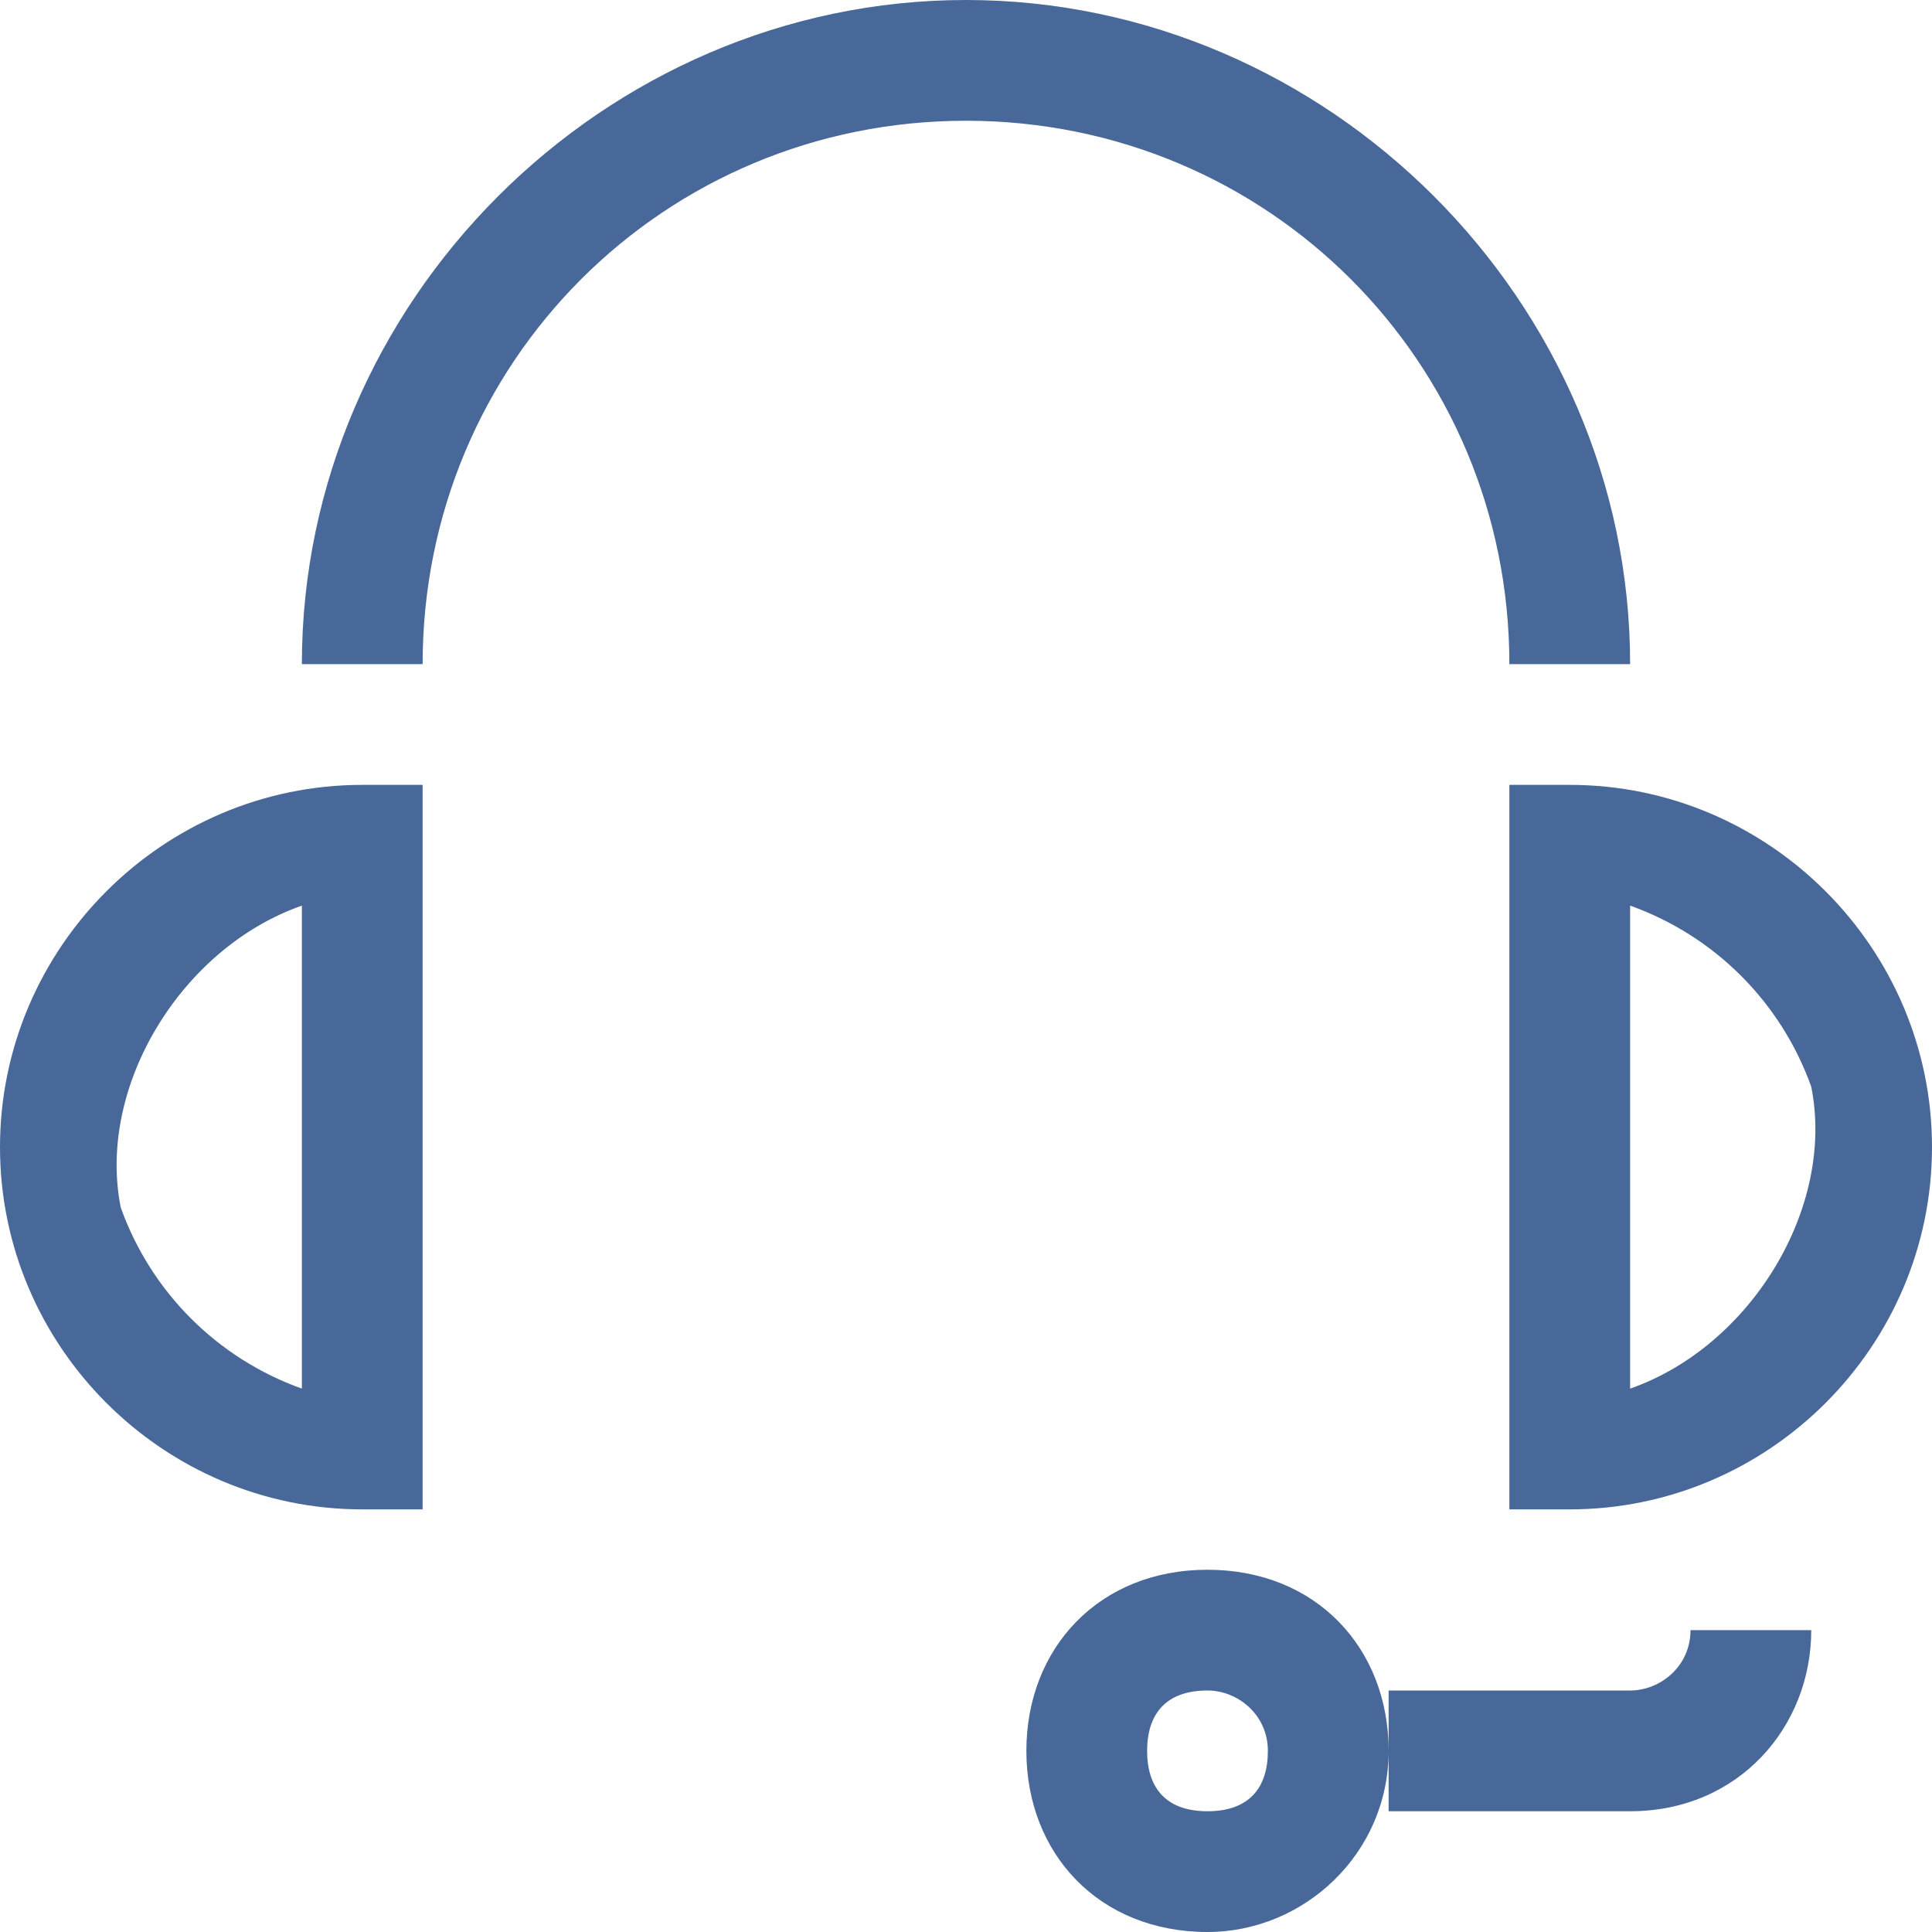<?xml version="1.0" encoding="utf-8"?>
<!-- Generator: Adobe Illustrator 21.1.0, SVG Export Plug-In . SVG Version: 6.00 Build 0)  -->
<svg version="1.1" id="Слой_1" xmlns="http://www.w3.org/2000/svg" xmlns:xlink="http://www.w3.org/1999/xlink" x="0px" y="0px"
	 viewBox="0 0 32 32" style="enable-background:new 0 0 32 32;" xml:space="preserve">
<style type="text/css">
	.st0{fill:#48689A;}
</style>
<path id="Headset" class="st0" d="M7,25H6c-3.3,0-6-2.7-6-6s2.7-6,6-6h1V25z M5,15c-2,0.7-3.4,3-3,5c0.5,1.4,1.6,2.5,3,3V15z M26,25
	h-1V13h1c3.3,0,6,2.7,6,6S29.3,25,26,25z M27,15v8c2-0.7,3.4-3,3-5C29.5,16.6,28.4,15.5,27,15z M27,30v-2c0.5,0,1-0.4,1-1h2
	C30,28.6,28.8,30,27,30z M27,30h-4v-2h4V30z M20,32c-1.8,0-3-1.3-3-3s1.2-3,3-3s3,1.3,3,3S21.6,32,20,32z M20,28c-0.7,0-1,0.4-1,1
	s0.3,1,1,1s1-0.4,1-1S20.5,28,20,28z M27,11h-2c0-5-4-9-9-9s-9,4-9,9H5C5,5,10,0,16,0S27,5,27,11z"/>
</svg>
